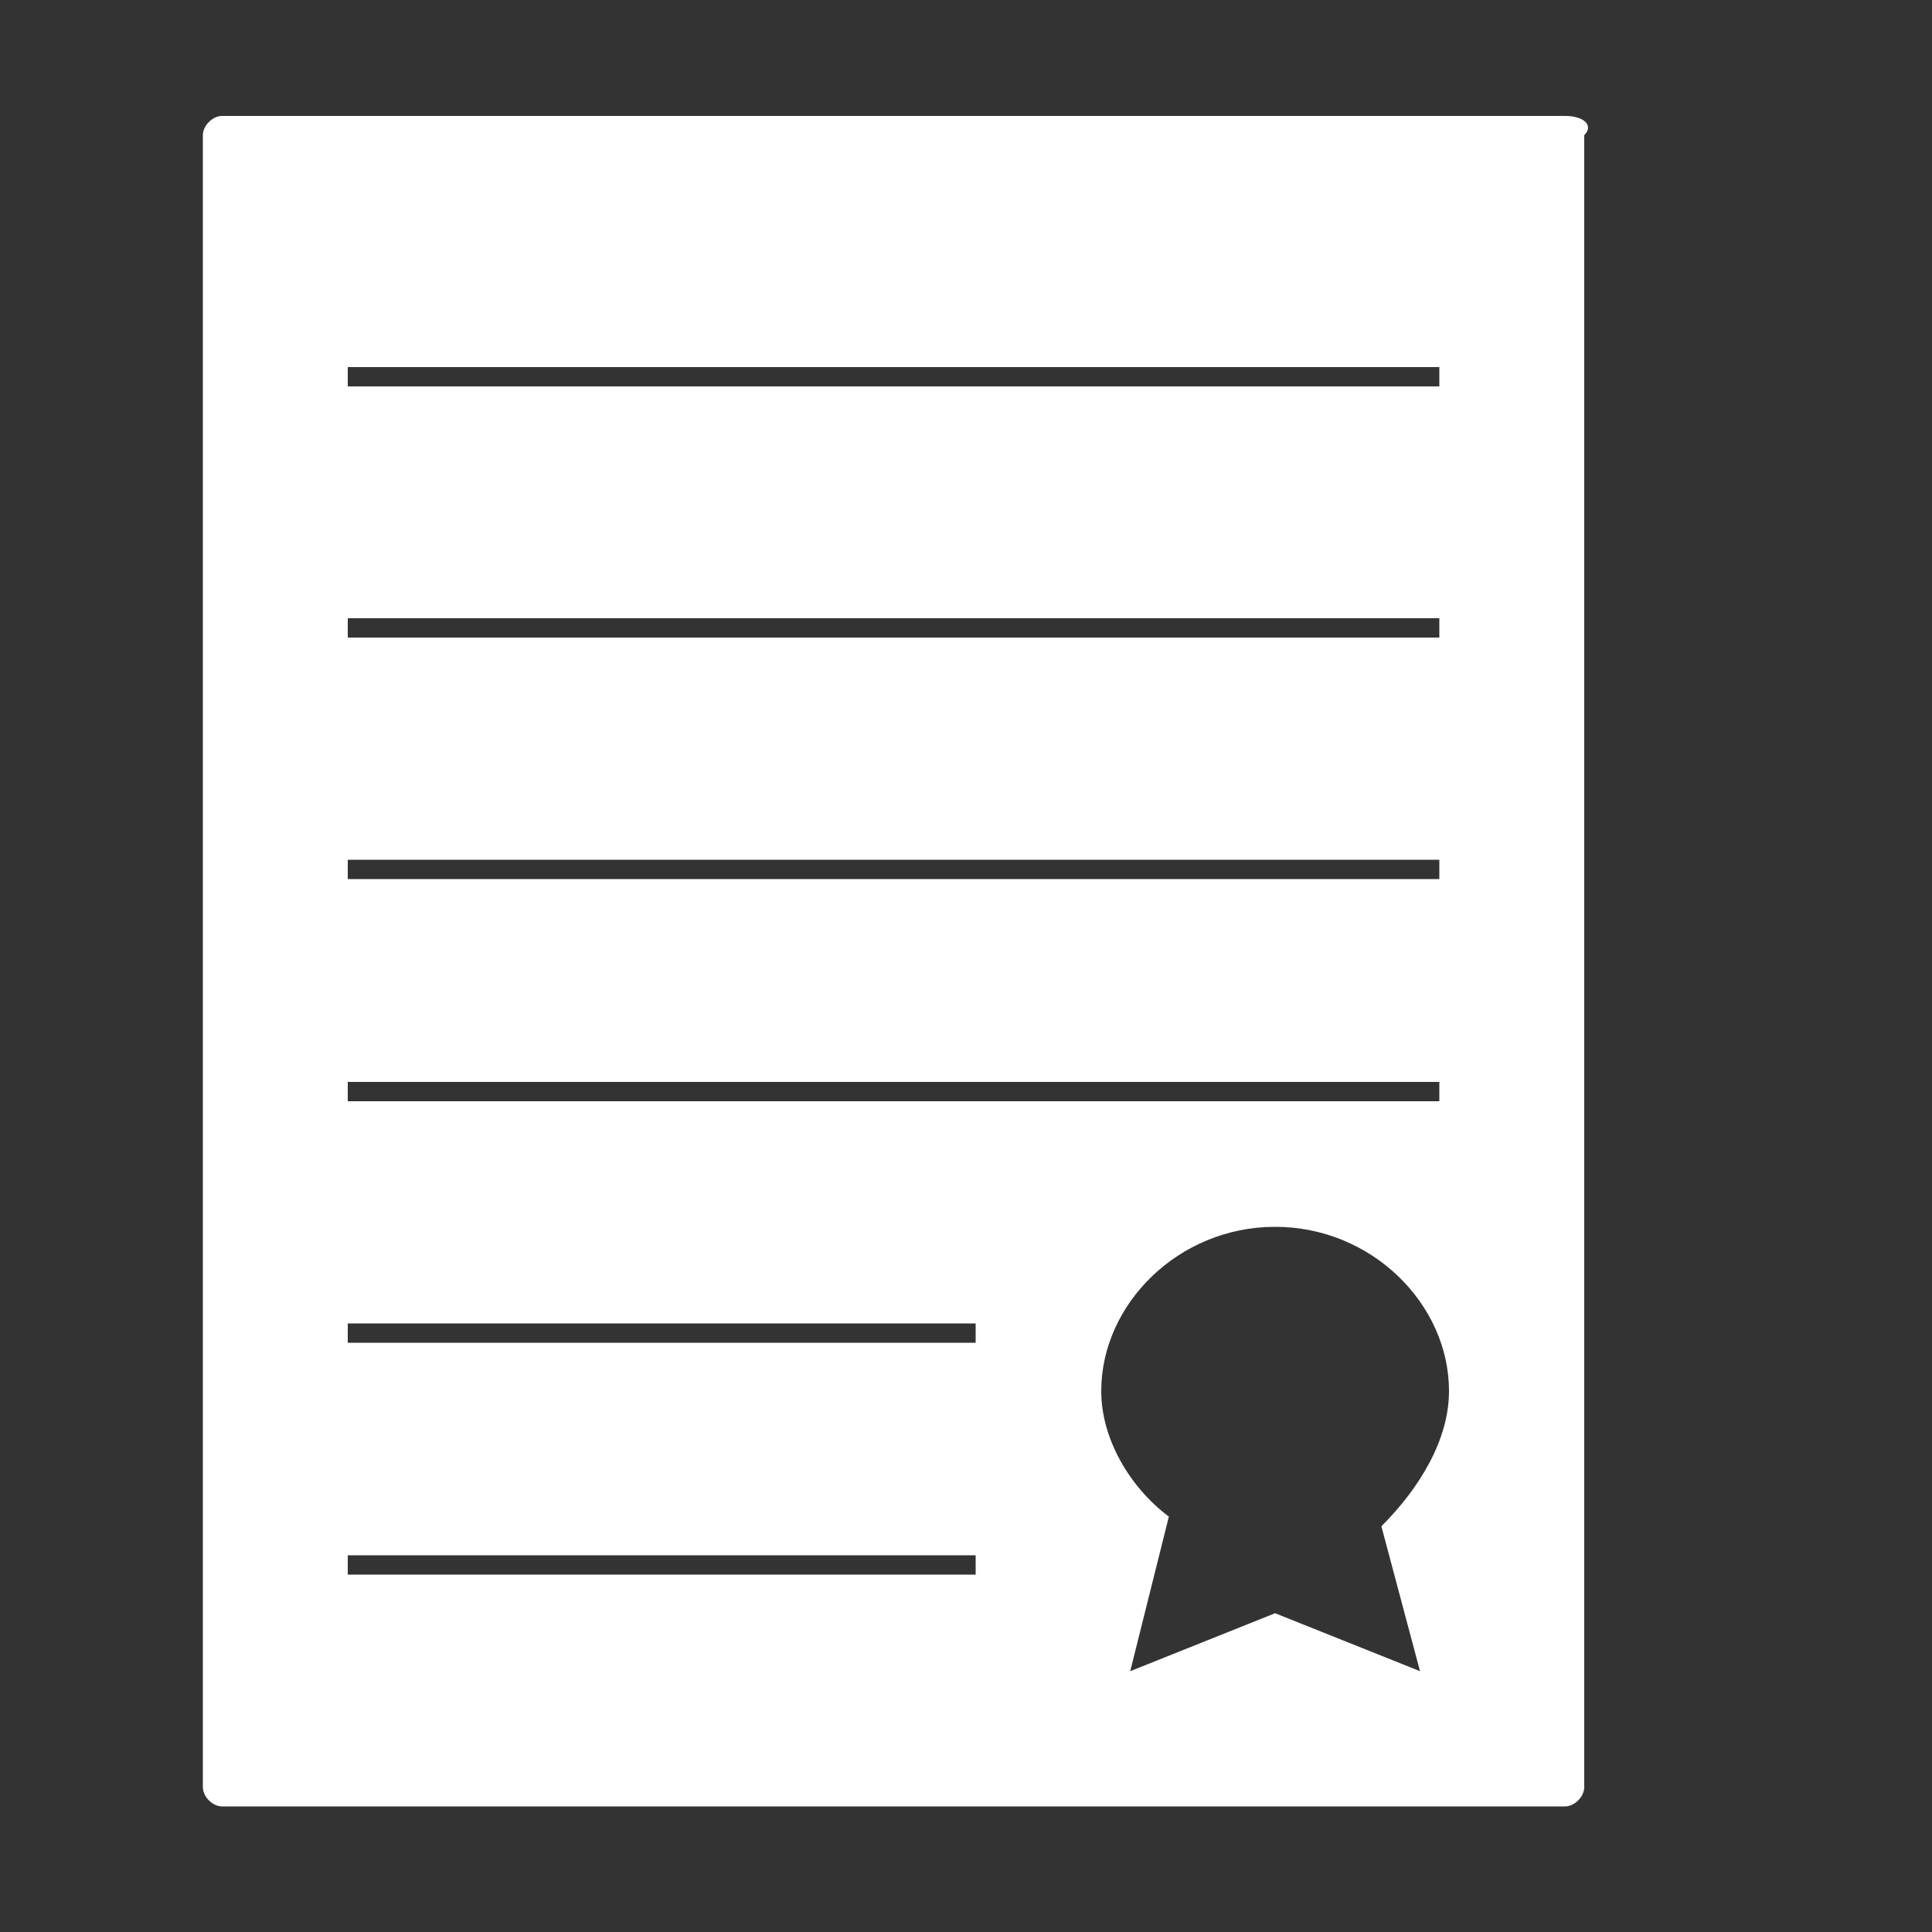 <?xml version="1.0" encoding="utf-8"?>
<!-- Generator: Adobe Illustrator 18.1.1, SVG Export Plug-In . SVG Version: 6.00 Build 0)  -->
<svg version="1.1" id="Layer_1" xmlns="http://www.w3.org/2000/svg" xmlns:xlink="http://www.w3.org/1999/xlink" x="0px" y="0px"
	 viewBox="0 0 20 20" enable-background="new 0 0 20 20" xml:space="preserve" width="20px" height="20px">
<rect x="0" y="0" width="20" height="20" fill="#333333" stroke="none"/>
<path fill="#FFFFFF" d="M16.2,1.2H2.3c-0.1,0-0.2,0.1-0.2,0.2v17.1c0,0.1,0.1,0.2,0.2,0.2h13.9c0.1,0,0.2-0.1,0.2-0.2V1.4
	C16.5,1.3,16.4,1.2,16.2,1.2z M3.6,3.8h11.3v0.2H3.6V3.8z M3.6,6.4h11.3v0.2H3.6V6.4z M3.6,8.9h11.3v0.2H3.6V8.9z M3.6,11.2h11.3
	v0.2H3.6V11.2z M10.1,16.3H3.6v-0.2h6.5V16.3z M10.1,13.9H3.6v-0.2h6.5V13.9z M14.7,17.3l-1.5-0.6l-1.5,0.6l0.4-1.6
	c-0.4-0.3-0.7-0.8-0.7-1.3c0-0.9,0.8-1.7,1.8-1.7s1.8,0.8,1.8,1.7c0,0.5-0.3,1-0.7,1.4L14.7,17.3z"/>
</svg>
